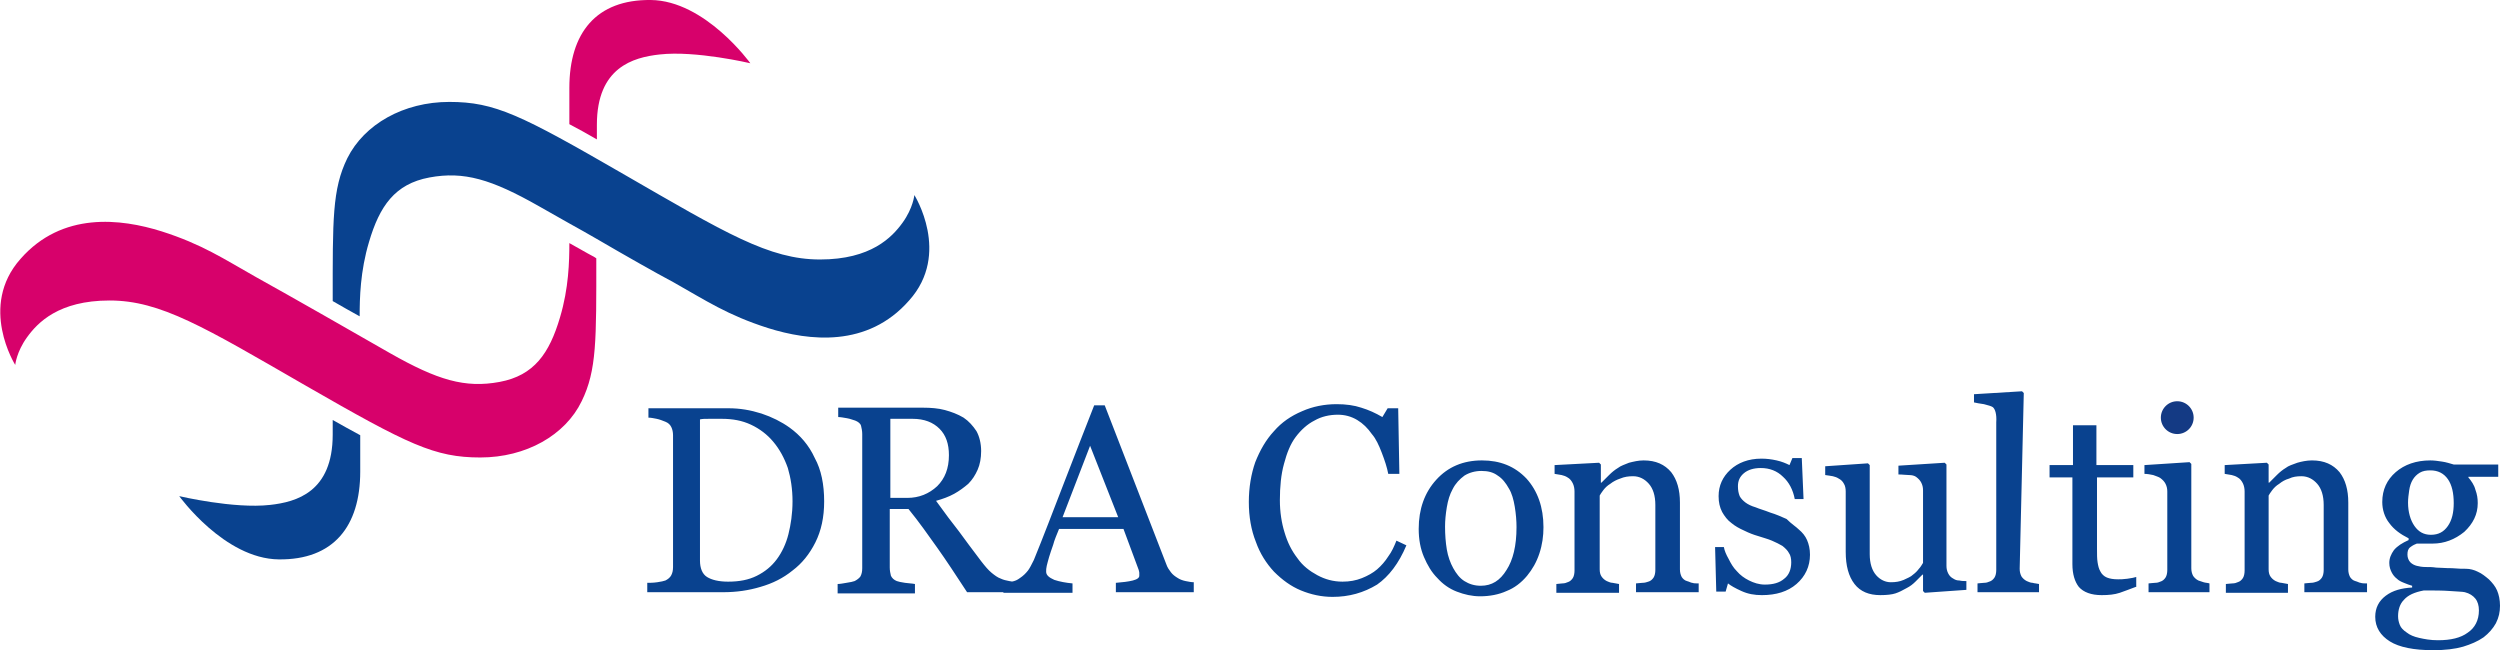 <svg xmlns="http://www.w3.org/2000/svg" viewBox="0 0 426.8 111" enable-background="new 0 0 426.8 111"><style type="text/css">.Arched_x0020_Green{fill:url(#SVGID_1_);stroke:#FFFFFF;stroke-width:0.25;stroke-miterlimit:1;} .st0{fill:#09428F;} .st1{fill:#143A84;} .st2{fill:#D7016B;}</style><linearGradient id="SVGID_1_" gradientUnits="userSpaceOnUse" x1="-86.648" y1="486.918" x2="-85.941" y2="486.211"><stop offset="0" stop-color="#1DA238"/><stop offset=".983" stop-color="#24391D"/></linearGradient><path class="st0" d="M140.7 85.6c0 2.7-.5 5-1.5 7s-2.3 3.6-3.9 4.8c-1.6 1.3-3.4 2.2-5.5 2.8-2 .6-4.1.9-6.3.9h-13v-1.6c.4 0 1 0 1.7-.1s1.1-.2 1.4-.3c.4-.2.8-.5 1-.9.2-.4.3-.8.3-1.4V74.3c0-.5-.1-1-.3-1.4-.2-.4-.5-.7-1-.9-.5-.2-1-.4-1.5-.5-.5-.1-1-.2-1.4-.2v-1.6h13.7c1.9 0 3.7.3 5.6.9 1.8.6 3.4 1.4 4.8 2.4 1.8 1.3 3.3 3 4.3 5.2 1.1 2 1.6 4.5 1.6 7.4zm-5.4 0c0-2.1-.3-4-.8-5.7-.6-1.7-1.4-3.2-2.5-4.5-1-1.2-2.3-2.2-3.8-2.9-1.5-.7-3.1-1-5-1h-2c-.8 0-1.3 0-1.7.1v24.1c0 1.3.4 2.3 1.2 2.8.8.5 2 .8 3.6.8 1.9 0 3.5-.3 4.9-1 1.4-.7 2.5-1.6 3.4-2.8.9-1.2 1.6-2.7 2-4.3.4-1.6.7-3.5.7-5.6zM173.6 101.1h-8.5c-1.9-2.9-3.6-5.5-5.1-7.6-1.5-2.1-3.1-4.4-4.9-6.6h-3.2v10c0 .5.1 1 .2 1.4.2.4.5.7 1 .9.3.1.7.2 1.4.3.7.1 1.2.1 1.7.2v1.6H143v-1.6c.4 0 .9-.1 1.5-.2.7-.1 1.1-.2 1.4-.3.4-.2.8-.5 1-.8.2-.4.3-.8.3-1.4V74.1c0-.5-.1-1-.2-1.4-.1-.4-.5-.7-1-.9-.4-.1-.8-.3-1.4-.4-.6-.1-1.1-.2-1.5-.2v-1.6h14.5c1.3 0 2.6.1 3.7.4s2.2.7 3.2 1.3c.9.6 1.6 1.4 2.2 2.3.5.9.8 2.1.8 3.4 0 1.2-.2 2.3-.6 3.2-.4.9-.9 1.7-1.6 2.4-.7.6-1.5 1.2-2.4 1.7-.9.5-2 .9-3.1 1.2 1.5 2.1 2.8 3.8 3.9 5.2 1 1.4 2.3 3.1 3.8 5.1.7.9 1.2 1.5 1.8 2 .5.4 1 .8 1.6 1 .4.2.9.3 1.4.4.6.1 1.1.2 1.4.2v1.7zM162 77.7c0-1.9-.5-3.4-1.6-4.5s-2.6-1.7-4.6-1.7H152V85h2.9c2 0 3.7-.7 5.1-2 1.3-1.3 2-3 2-5.3zM203.6 101.1h-13.1v-1.6c1.2-.1 2.1-.2 2.9-.4.8-.2 1.1-.5 1.1-.8v-.5c0-.2-.1-.4-.1-.5l-2.6-7h-11c-.4 1-.8 1.9-1 2.7-.3.8-.5 1.5-.7 2.1-.2.6-.3 1.2-.4 1.5-.1.4-.1.7-.1 1 0 .6.5 1 1.4 1.4.9.3 2 .5 3.1.6v1.6h-11.8v-1.6c.4 0 .9-.1 1.4-.3.6-.1 1-.3 1.4-.6.6-.4 1-.8 1.4-1.3.3-.4.6-1 1-1.8 1.6-3.9 3.3-8.4 5.2-13.3 1.9-4.9 3.6-9.3 5.1-13.1h1.8l10.5 27.1c.2.6.5 1 .8 1.4.3.4.7.7 1.2 1 .3.2.8.4 1.3.5.5.1 1 .2 1.4.2v1.7zm-12.7-12.8l-4.8-12.2-4.7 12.2h9.5zM227.5 101.9c-1.9 0-3.7-.4-5.4-1.1-1.7-.7-3.2-1.8-4.6-3.2-1.3-1.4-2.4-3.1-3.1-5.1-.8-2-1.2-4.3-1.2-6.8s.4-4.8 1.1-6.8c.8-2 1.8-3.8 3.2-5.3 1.3-1.5 2.9-2.6 4.8-3.4 1.8-.8 3.8-1.2 5.9-1.2 1.6 0 3 .2 4.2.6 1.3.4 2.4.9 3.6 1.6l.9-1.5h1.8l.2 11.2H237c-.2-1.1-.6-2.3-1.1-3.6-.5-1.3-1-2.4-1.7-3.2-.7-1-1.5-1.8-2.5-2.4-1-.6-2.1-.9-3.3-.9-1.4 0-2.8.3-4 1-1.2.6-2.3 1.6-3.2 2.8-.9 1.2-1.5 2.7-2 4.6-.5 1.8-.7 3.9-.7 6.2 0 2 .3 3.9.8 5.5.5 1.7 1.2 3.1 2.2 4.4.9 1.3 2.1 2.2 3.4 2.9 1.3.7 2.7 1.1 4.3 1.1 1.2 0 2.3-.2 3.3-.6 1-.4 1.9-.9 2.6-1.5.7-.6 1.4-1.4 1.9-2.2.6-.8 1-1.7 1.4-2.7l1.7.8c-1.3 3.1-3 5.3-5 6.7-2.3 1.4-4.8 2.1-7.6 2.1zM263.5 90c0 1.5-.2 3-.7 4.5-.5 1.5-1.2 2.7-2.1 3.8-1 1.2-2.2 2.1-3.5 2.6-1.3.6-2.9.9-4.5.9-1.4 0-2.7-.3-4-.8-1.3-.5-2.4-1.3-3.3-2.3-1-1-1.7-2.2-2.3-3.6-.6-1.4-.9-3-.9-4.8 0-3.4 1-6.2 3-8.4s4.6-3.3 7.8-3.3c3.1 0 5.6 1 7.6 3.1 1.9 2.1 2.9 4.9 2.9 8.3zm-4.6 0c0-1.1-.1-2.3-.3-3.5-.2-1.2-.5-2.3-1-3.1-.5-.9-1.1-1.7-1.9-2.2-.8-.6-1.7-.8-2.8-.8-1.1 0-2.1.3-2.9.8-.8.6-1.5 1.3-2 2.3-.5.9-.8 1.9-1 3.1-.2 1.2-.3 2.3-.3 3.3 0 1.4.1 2.7.3 3.9.2 1.2.6 2.3 1.1 3.2.5.9 1.1 1.7 1.9 2.2.8.5 1.7.8 2.8.8 1.9 0 3.3-.9 4.4-2.7 1.1-1.7 1.7-4.1 1.7-7.3zM290 101.1h-10.7v-1.5c.3 0 .7-.1 1.1-.1.4 0 .7-.1 1-.2.4-.1.7-.4.9-.7.2-.3.3-.8.3-1.3V86.2c0-1.6-.4-2.8-1.1-3.6-.7-.8-1.6-1.3-2.7-1.3-.8 0-1.5.1-2.2.4-.6.2-1.2.5-1.7.9-.5.3-.9.7-1.2 1.1-.3.4-.5.7-.6.9v12.6c0 .5.1.9.3 1.2.2.3.5.6.9.8.3.1.6.3 1 .3.4.1.7.1 1.1.2v1.5h-10.7v-1.5c.3 0 .7-.1 1-.1.4 0 .7-.1.9-.2.4-.1.7-.4.9-.7.2-.3.3-.8.3-1.3V83.9c0-.5-.1-1-.3-1.4-.2-.4-.5-.8-.9-1-.3-.2-.6-.3-1-.4-.4-.1-.8-.1-1.2-.2v-1.5l7.6-.4.3.3v3.1h.1l1.3-1.3c.5-.5 1-.9 1.5-1.2.5-.4 1.2-.6 1.9-.9.8-.2 1.6-.4 2.5-.4 2.1 0 3.6.7 4.7 2 1 1.3 1.5 3 1.5 5.2v11.4c0 .5.1.9.3 1.3.2.3.5.6.9.7.4.1.7.3.9.3.3.1.6.1 1.1.1v1.5zM307.1 90.4c.6.5 1.1 1.1 1.4 1.8.3.7.5 1.5.5 2.5 0 2-.8 3.7-2.3 5-1.5 1.3-3.5 1.9-5.9 1.9-1.3 0-2.4-.2-3.5-.7-1.1-.5-1.8-.9-2.3-1.3l-.4 1.4H293l-.2-7.6h1.5c.1.6.4 1.3.8 2 .4.8.8 1.5 1.4 2.1.6.7 1.3 1.2 2.1 1.6.8.4 1.7.7 2.7.7 1.4 0 2.5-.3 3.3-1 .8-.6 1.2-1.6 1.2-2.8 0-.6-.1-1.2-.4-1.6-.2-.4-.6-.8-1.1-1.2-.5-.3-1.1-.6-1.8-.9-.7-.3-1.5-.5-2.4-.8-.7-.2-1.5-.5-2.3-.9-.9-.4-1.6-.8-2.2-1.3-.7-.5-1.2-1.2-1.6-1.9-.4-.8-.6-1.6-.6-2.7 0-1.8.7-3.3 2-4.5 1.3-1.2 3.1-1.9 5.3-1.9.9 0 1.7.1 2.6.3.9.2 1.6.5 2.2.8l.5-1.2h1.6l.3 7h-1.5c-.3-1.6-1-2.9-2-3.8-1-1-2.3-1.5-3.8-1.5-1.2 0-2.2.3-2.9.9-.7.6-1 1.3-1 2.2 0 .7.1 1.2.3 1.7.2.4.6.8 1 1.1.4.3 1 .6 1.7.8.7.3 1.5.5 2.5.9 1 .3 1.9.7 2.8 1.1.9.9 1.6 1.3 2.1 1.8zM335.7 100.7l-7.1.5-.3-.3v-2.8h-.1l-1.2 1.2c-.4.4-.9.8-1.5 1.1-.7.4-1.3.7-1.9.9-.6.2-1.5.3-2.6.3-1.9 0-3.4-.6-4.4-1.9-1-1.3-1.5-3.1-1.5-5.5V83.9c0-.5-.1-1-.3-1.3-.2-.4-.5-.7-.9-.9-.3-.2-.6-.3-1-.4-.4-.1-.8-.1-1.3-.2v-1.5l7.3-.5.3.3v15.2c0 1.6.4 2.8 1.1 3.6.7.8 1.6 1.2 2.5 1.2.8 0 1.5-.1 2.2-.4.6-.3 1.2-.5 1.6-.9.4-.3.7-.6 1-1 .3-.3.5-.7.7-1V83.7c0-.5-.1-.9-.3-1.3-.2-.4-.5-.7-.9-1-.3-.2-.7-.3-1.2-.3s-1.1-.1-1.8-.1v-1.5l7.9-.5.3.3v17.3c0 .5.1.9.3 1.3.2.4.5.7.9.9.3.2.6.3 1 .3.4.1.8.1 1.2.1v1.5zM348.3 101.1h-10.7v-1.5c.3 0 .7-.1 1.1-.1.4 0 .7-.1.9-.2.4-.1.7-.4.9-.7.2-.3.3-.8.3-1.3V72.1c.1-1.4-.2-2.3-.6-2.6-.3-.2-.8-.3-1.5-.5-.7-.1-1.3-.2-1.7-.3v-1.4l8.2-.5.3.3-.7 30c0 .5.1.9.3 1.3.2.3.5.6.9.8.3.1.6.3 1 .3.3.1.7.1 1.1.2v1.4zM364.6 100.2c-1 .4-1.9.7-2.7 1-.9.3-1.9.4-3.1.4-1.8 0-3.1-.5-3.9-1.4-.7-.9-1.1-2.2-1.1-3.9V81.5h-3.9v-2.1h4v-6.8h4v6.8h6.3v2.1H358v12.2c0 .9 0 1.7.1 2.3.1.6.2 1.1.5 1.6.2.4.6.8 1.1 1 .5.2 1.1.3 1.9.3.4 0 .9 0 1.6-.1.7-.1 1.2-.2 1.5-.3v1.7zM377.3 101.1h-10.5v-1.5c.3 0 .7-.1 1.1-.1.4 0 .7-.1.9-.2.4-.1.7-.4.9-.7.2-.3.3-.8.3-1.3V83.9c0-.5-.1-.9-.3-1.3-.2-.4-.5-.7-.9-1-.3-.2-.7-.3-1.2-.5-.5-.1-1-.2-1.5-.2v-1.5l7.7-.5.3.3V97c0 .5.1.9.3 1.3.2.3.5.6.9.8l.9.3c.3.1.7.1 1 .2v1.5zM404.1 101.1h-10.7v-1.5c.3 0 .7-.1 1.1-.1.4 0 .7-.1 1-.2.4-.1.7-.4.9-.7.2-.3.3-.8.3-1.3V86.2c0-1.6-.4-2.8-1.1-3.6-.7-.8-1.6-1.3-2.7-1.3-.8 0-1.5.1-2.1.4-.7.2-1.2.5-1.7.9-.5.3-.9.7-1.2 1.1-.3.4-.5.7-.6.9v12.6c0 .5.1.9.3 1.2.2.3.5.6.9.8.3.1.6.3 1 .3.4.1.7.1 1.1.2v1.5H380v-1.5c.3 0 .7-.1 1.1-.1.4 0 .7-.1.9-.2.4-.1.7-.4.9-.7.2-.3.3-.8.3-1.3V83.9c0-.5-.1-1-.3-1.4-.2-.4-.5-.8-.9-1-.3-.2-.6-.3-1-.4-.4-.1-.8-.1-1.2-.2v-1.5l7.2-.4.3.3v3.1h.1l1.3-1.3c.5-.5 1-.9 1.5-1.2.5-.4 1.2-.6 2-.9.7-.2 1.6-.4 2.5-.4 2.1 0 3.6.7 4.7 2 1 1.3 1.5 3 1.5 5.2v11.4c0 .5.1.9.3 1.3.2.3.5.6.9.7.4.1.7.3.9.3.3.1.6.1 1.1.1v1.5zM424.9 98.9c.6.6 1.1 1.2 1.4 1.9.3.7.5 1.6.5 2.6 0 1.1-.2 2-.7 3-.5.9-1.2 1.7-2.1 2.4-1 .7-2.2 1.2-3.5 1.6-1.4.4-3.1.6-5.1.6-3.3 0-5.8-.5-7.4-1.5-1.6-1-2.5-2.4-2.5-4.2 0-1.5.6-2.7 1.8-3.6 1.2-.9 2.7-1.3 4.5-1.4v-.3c-.4-.1-.9-.3-1.4-.5-.5-.2-.9-.4-1.2-.7-.4-.3-.7-.7-.9-1.1-.2-.4-.4-.9-.4-1.6 0-.8.3-1.5.8-2.2.6-.7 1.4-1.2 2.5-1.7v-.3c-1.4-.7-2.5-1.5-3.3-2.6-.8-1-1.2-2.3-1.2-3.6 0-2.1.8-3.8 2.3-5.1 1.5-1.3 3.5-2 5.9-2 .7 0 1.3.1 2 .2s1.3.3 2 .5h7.6v2.1h-5.1v.1c.5.6 1 1.3 1.2 2.1.3.8.4 1.5.4 2.3 0 1.9-.8 3.5-2.3 4.9-1.6 1.3-3.4 2-5.4 2h-2.7c-.3.1-.7.3-1.1.6-.4.3-.5.7-.5 1.3 0 .5.2 1 .5 1.3.3.3.7.5 1.1.6.4.1.9.2 1.5.2s1.2 0 1.8.1c.6 0 1.5.1 2.7.1 1.1.1 1.9.1 2.4.1.7 0 1.4.2 2 .5.7.3 1.3.8 1.9 1.3zm-1.7 5.3c0-.8-.2-1.5-.6-2-.4-.5-1-.9-1.8-1.1-.4-.1-1.3-.1-2.5-.2-1.3-.1-2.8-.1-4.5-.1-1.6.3-2.7.8-3.4 1.6-.7.7-1 1.7-1 2.8 0 .5.1 1 .3 1.5.2.5.6.9 1.2 1.3.5.4 1.2.7 2.1.9.9.2 1.9.4 3.2.4 2.2 0 3.9-.4 5.1-1.3 1.2-.8 1.9-2.1 1.9-3.8zm-4.3-18.3c0-1.7-.3-3.1-1-4.1-.7-1-1.7-1.5-3-1.5-.7 0-1.3.1-1.8.4-.5.3-.9.7-1.2 1.2-.3.5-.5 1.1-.6 1.8-.1.7-.2 1.4-.2 2.1 0 1.6.4 3 1.1 4 .7 1 1.6 1.5 2.8 1.5 1.3 0 2.2-.5 2.9-1.5.7-1 1-2.3 1-3.9z"/><circle class="st1" cx="371.7" cy="71.3" r="2.8"/><path class="st0" d="M156.1 33.3s-.2 2.2-2 4.7-5.4 6.3-14.1 6.3-16.1-4.5-33.6-14.6-21.9-12.3-29.7-12.3-14.5 3.8-17.4 9.6c-2.6 5.3-2.5 10.5-2.5 24.4 1.6.9 3.1 1.8 4.6 2.6 0-3.1.1-7.7 1.6-12.7 1.8-6.1 4.4-9.9 10.3-11 5.9-1.1 10.6.3 18.7 4.9 1.4.8 3.2 1.8 5.3 3 1.5.8 3 1.7 4.6 2.6 4.8 2.8 9.9 5.7 13.1 7.4 5.5 3.1 9.2 5.6 16.1 7.8 7 2.2 17 3.4 24.1-4.7 7.2-8 .9-18 .9-18zM56.8 71.7v2.5c0 9.8-6.2 11.5-10.7 12-6.2.7-15.5-1.5-15.5-1.5s7.7 10.7 17 10.8c9.3.1 13.9-5.6 13.9-15v-6.2c-1.5-.8-3.1-1.7-4.7-2.6z"/><path class="st2" d="M100.4 43.3l-3.2-1.8c0 3.1-.1 7.7-1.6 12.7-1.8 6.1-4.4 9.9-10.3 11-5.9 1.1-10.6-.3-18.7-4.9-5.4-3.1-17.3-9.9-22.9-13-5.5-3.1-9.2-5.6-16.1-7.8-7-2.2-17-3.4-24.1 4.7-7.2 8.1-.9 18.1-.9 18.1s.2-2.2 2-4.7 5.4-6.3 14.1-6.3 16.1 4.5 33.6 14.6c17.4 10 21.9 12.2 29.7 12.2s14.5-3.8 17.3-9.6c2.6-5.3 2.5-10.5 2.5-24.4-.4-.3-.9-.5-1.4-.8zM101.9 23.8v-2.5c0-9.8 6.2-11.5 10.7-12 6.2-.7 15.5 1.5 15.5 1.5S120.4.1 111.1 0c-9.3-.1-13.9 5.6-13.9 15v6.2c1.5.8 3 1.6 4.7 2.6z"/></svg>